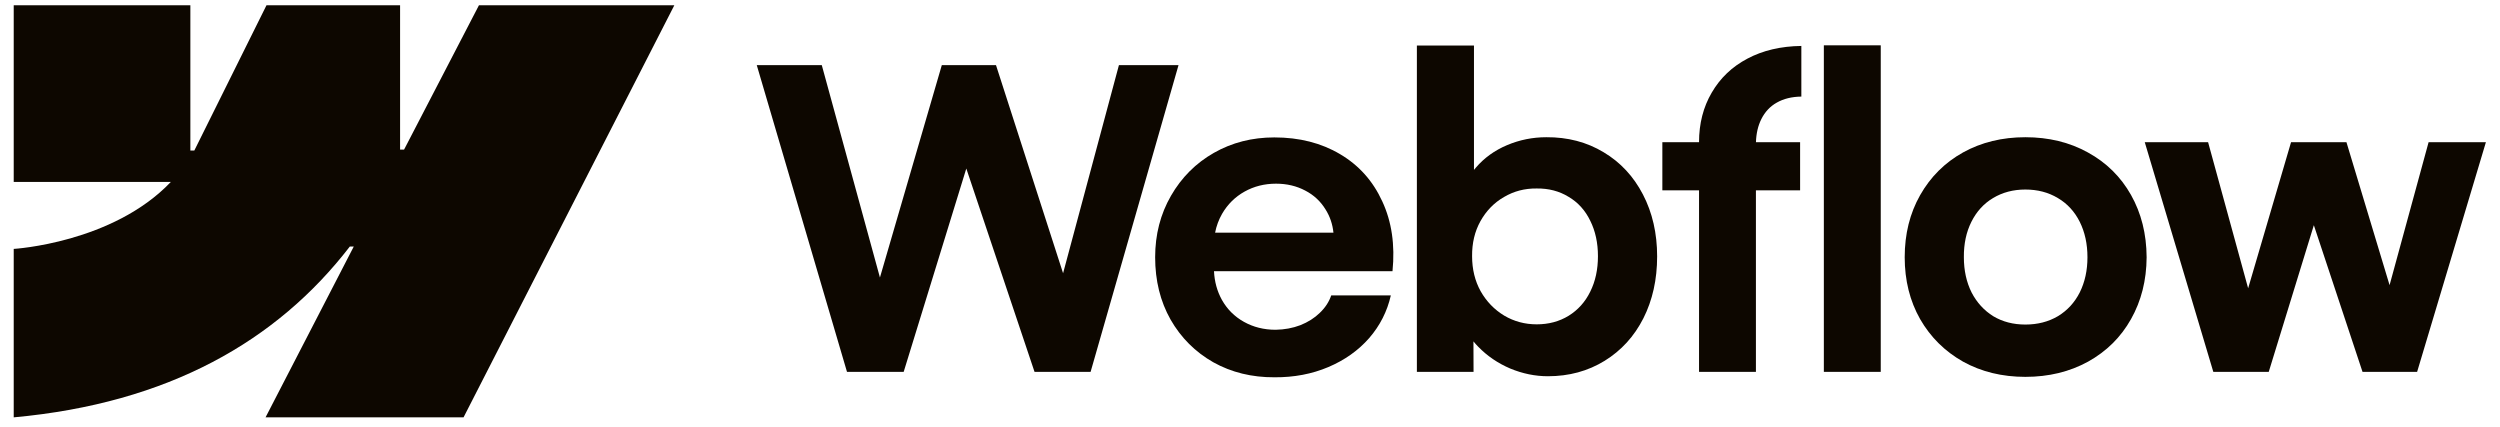 <svg width="117" height="20" viewBox="0 0 117 20" fill="none" xmlns="http://www.w3.org/2000/svg">
<path fill-rule="evenodd" clip-rule="evenodd" d="M31.559 0.246L21.694 19.532H12.428L16.556 11.539H16.371C12.965 15.96 7.883 18.871 0.642 19.532V11.649C0.642 11.649 5.274 11.376 7.997 8.513H0.642V0.246H8.909V7.045L9.094 7.045L12.472 0.246H18.724V7.002L18.91 7.002L22.415 0.246H31.559Z" fill="#0D0700"/>
<path d="M85.356 17.403H88.019V2.121H85.356V17.403Z" fill="#0D0700"/>
<path fill-rule="evenodd" clip-rule="evenodd" d="M70.679 17.247C71.257 17.487 71.846 17.608 72.444 17.608C73.432 17.608 74.316 17.367 75.097 16.886C75.877 16.405 76.481 15.742 76.91 14.897C77.34 14.045 77.554 13.079 77.554 12C77.554 10.921 77.333 9.955 76.891 9.104C76.449 8.252 75.834 7.592 75.048 7.124C74.261 6.649 73.367 6.415 72.366 6.422C71.729 6.422 71.118 6.545 70.532 6.792C69.947 7.039 69.46 7.39 69.07 7.846C69.039 7.88 69.01 7.915 68.982 7.951V2.131H66.31V17.403H68.962L68.957 15.976C69.025 16.06 69.099 16.143 69.177 16.223C69.599 16.659 70.1 17 70.679 17.247ZM73.409 14.78C72.974 15.046 72.476 15.179 71.917 15.179C71.365 15.179 70.857 15.043 70.396 14.77C69.934 14.49 69.567 14.11 69.294 13.629C69.027 13.148 68.894 12.601 68.894 11.99C68.888 11.379 69.017 10.833 69.284 10.352C69.557 9.864 69.924 9.487 70.386 9.221C70.848 8.948 71.358 8.814 71.917 8.821C72.476 8.814 72.974 8.944 73.409 9.211C73.851 9.471 74.189 9.845 74.424 10.332C74.664 10.814 74.784 11.366 74.784 11.99C74.784 12.614 74.664 13.167 74.424 13.648C74.189 14.129 73.851 14.507 73.409 14.78Z" fill="#0D0700"/>
<path d="M35.416 3.047H38.459L41.181 12.988L44.077 3.047H46.612L49.752 12.788L52.366 3.047H55.155L51.04 17.403H48.416L45.223 7.887L42.292 17.403H39.639L35.416 3.047Z" fill="#0D0700"/>
<path fill-rule="evenodd" clip-rule="evenodd" d="M59.649 17.657C58.589 17.663 57.633 17.429 56.782 16.954C55.937 16.473 55.27 15.807 54.782 14.955C54.301 14.103 54.061 13.131 54.061 12.039C54.061 10.979 54.308 10.02 54.802 9.162C55.296 8.304 55.966 7.634 56.811 7.153C57.656 6.672 58.599 6.431 59.639 6.431C60.809 6.431 61.833 6.691 62.711 7.212C63.595 7.732 64.255 8.47 64.691 9.425C65.133 10.375 65.292 11.464 65.169 12.693H56.815C56.839 13.182 56.961 13.627 57.182 14.029C57.429 14.471 57.773 14.815 58.215 15.062C58.657 15.309 59.151 15.433 59.698 15.433C60.114 15.426 60.501 15.355 60.858 15.218C61.216 15.075 61.518 14.884 61.765 14.643C62.019 14.402 62.198 14.129 62.302 13.824H65.091C64.922 14.572 64.584 15.238 64.077 15.823C63.569 16.402 62.932 16.854 62.165 17.179C61.398 17.504 60.559 17.663 59.649 17.657ZM57.191 10.011C57.036 10.282 56.928 10.575 56.867 10.888H62.405C62.365 10.492 62.242 10.132 62.038 9.806C61.804 9.422 61.486 9.126 61.083 8.918C60.679 8.704 60.224 8.596 59.717 8.596C59.178 8.596 58.687 8.72 58.245 8.967C57.803 9.214 57.451 9.562 57.191 10.011Z" fill="#0D0700"/>
<path d="M79.515 6.656C79.515 5.785 79.713 5.011 80.109 4.335C80.506 3.652 81.062 3.122 81.777 2.745C82.499 2.361 83.341 2.163 84.303 2.15V4.52C83.854 4.526 83.471 4.621 83.152 4.803C82.84 4.978 82.6 5.235 82.431 5.573C82.275 5.885 82.191 6.245 82.179 6.656H84.245V8.909H82.177V17.403H79.515V8.909H77.798V6.656H79.515Z" fill="#0D0700"/>
<path fill-rule="evenodd" clip-rule="evenodd" d="M94.787 17.637C93.701 17.637 92.729 17.4 91.871 16.925C91.019 16.444 90.349 15.781 89.862 14.935C89.38 14.084 89.14 13.118 89.14 12.039C89.14 10.953 89.38 9.985 89.862 9.133C90.349 8.275 91.019 7.608 91.871 7.134C92.729 6.659 93.701 6.422 94.787 6.422C95.879 6.422 96.854 6.659 97.712 7.134C98.577 7.608 99.25 8.271 99.731 9.123C100.212 9.975 100.456 10.947 100.462 12.039C100.456 13.118 100.212 14.084 99.731 14.935C99.256 15.781 98.587 16.444 97.722 16.925C96.857 17.4 95.879 17.637 94.787 17.637ZM94.787 15.189C95.359 15.189 95.866 15.059 96.308 14.799C96.75 14.532 97.091 14.162 97.332 13.687C97.572 13.206 97.693 12.657 97.693 12.039C97.693 11.415 97.572 10.862 97.332 10.381C97.091 9.9 96.75 9.529 96.308 9.269C95.866 9.003 95.359 8.87 94.787 8.87C94.221 8.87 93.717 9.003 93.275 9.269C92.839 9.529 92.501 9.9 92.261 10.381C92.02 10.862 91.903 11.415 91.909 12.039C91.909 12.657 92.03 13.206 92.27 13.687C92.517 14.162 92.856 14.532 93.285 14.799C93.72 15.059 94.221 15.189 94.787 15.189Z" fill="#0D0700"/>
<path d="M103.339 6.656H100.375L103.583 17.403H106.177L108.288 10.539L110.566 17.403H113.121L116.34 6.656H113.658L111.832 13.345L109.814 6.656H107.221L105.213 13.492L103.339 6.656Z" fill="#0D0700"/>
</svg>
